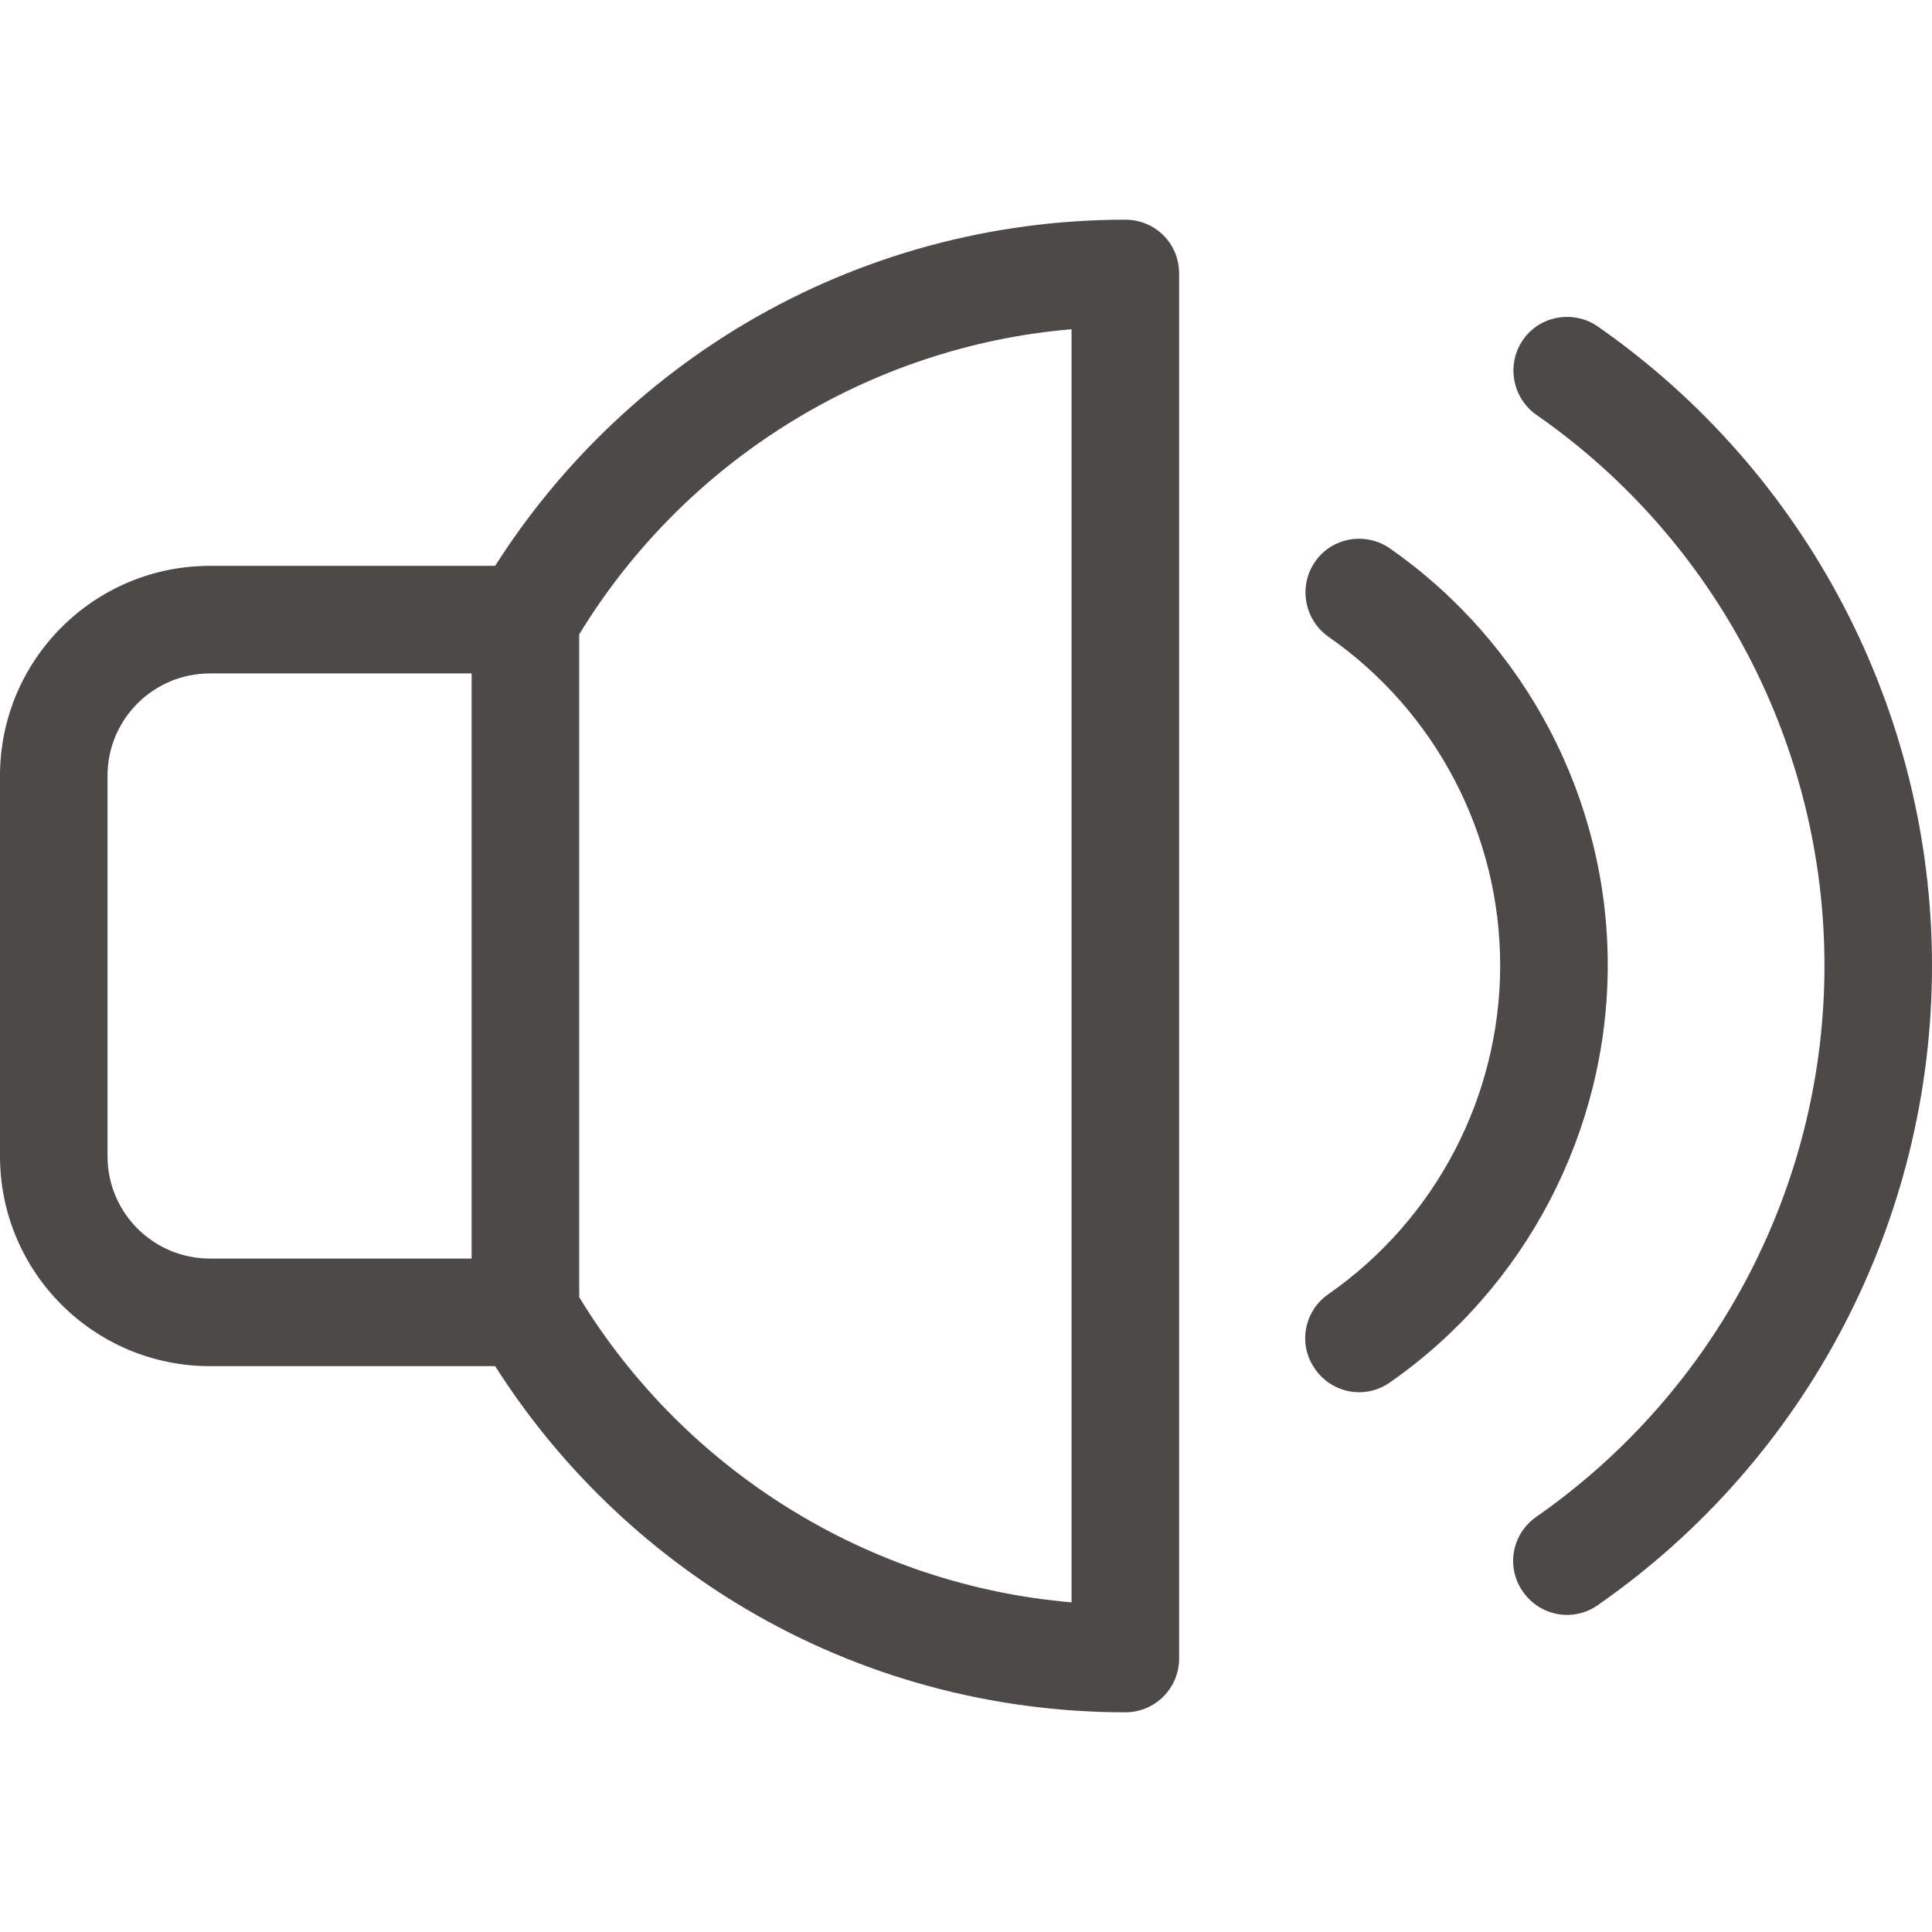 <svg width="35" height="35" viewBox="0 0 35 35" fill="none" xmlns="http://www.w3.org/2000/svg">
<path d="M20.387 31.02C17.969 31.02 15.602 30.378 13.531 29.158C11.684 28.069 10.117 26.553 8.97 24.749H3.803C1.703 24.749 0 23.046 0 20.946V14.054C0 11.954 1.703 10.251 3.803 10.251H8.97C10.117 8.447 11.684 6.931 13.531 5.842C15.602 4.622 17.969 3.98 20.387 3.98C20.928 3.98 21.361 4.413 21.361 4.954V30.046C21.361 30.58 20.928 31.02 20.387 31.02ZM8.544 12.2H3.803C2.778 12.2 1.948 13.029 1.948 14.054V20.946C1.948 21.971 2.778 22.8 3.803 22.8H8.544V12.2ZM19.412 5.964C15.754 6.275 12.42 8.331 10.493 11.492V23.5C12.42 26.661 15.754 28.718 19.412 29.028V5.964Z" fill="#4D4949"/>
<path d="M25.178 25.045C24.738 25.355 24.132 25.247 23.822 24.799C23.511 24.359 23.62 23.753 24.067 23.443C26.015 22.086 27.177 19.856 27.177 17.489C27.177 15.122 26.015 12.892 24.067 11.536C23.627 11.225 23.519 10.619 23.822 10.179C24.009 9.905 24.312 9.76 24.623 9.76C24.817 9.76 25.012 9.818 25.178 9.934C27.646 11.658 29.126 14.48 29.126 17.482C29.126 20.484 27.646 23.327 25.178 25.045Z" fill="#4D4949"/>
<path d="M28.945 29.079C28.505 29.389 27.899 29.281 27.589 28.834C27.278 28.393 27.387 27.787 27.834 27.477C31.103 25.196 33.052 21.465 33.052 17.496C33.052 13.527 31.103 9.789 27.834 7.516C27.394 7.206 27.286 6.6 27.589 6.159C27.776 5.885 28.079 5.741 28.39 5.741C28.584 5.741 28.779 5.798 28.945 5.914C32.734 8.555 35 12.885 35 17.496C35 22.108 32.741 26.438 28.945 29.079Z" fill="#4D4949"/>
</svg>
